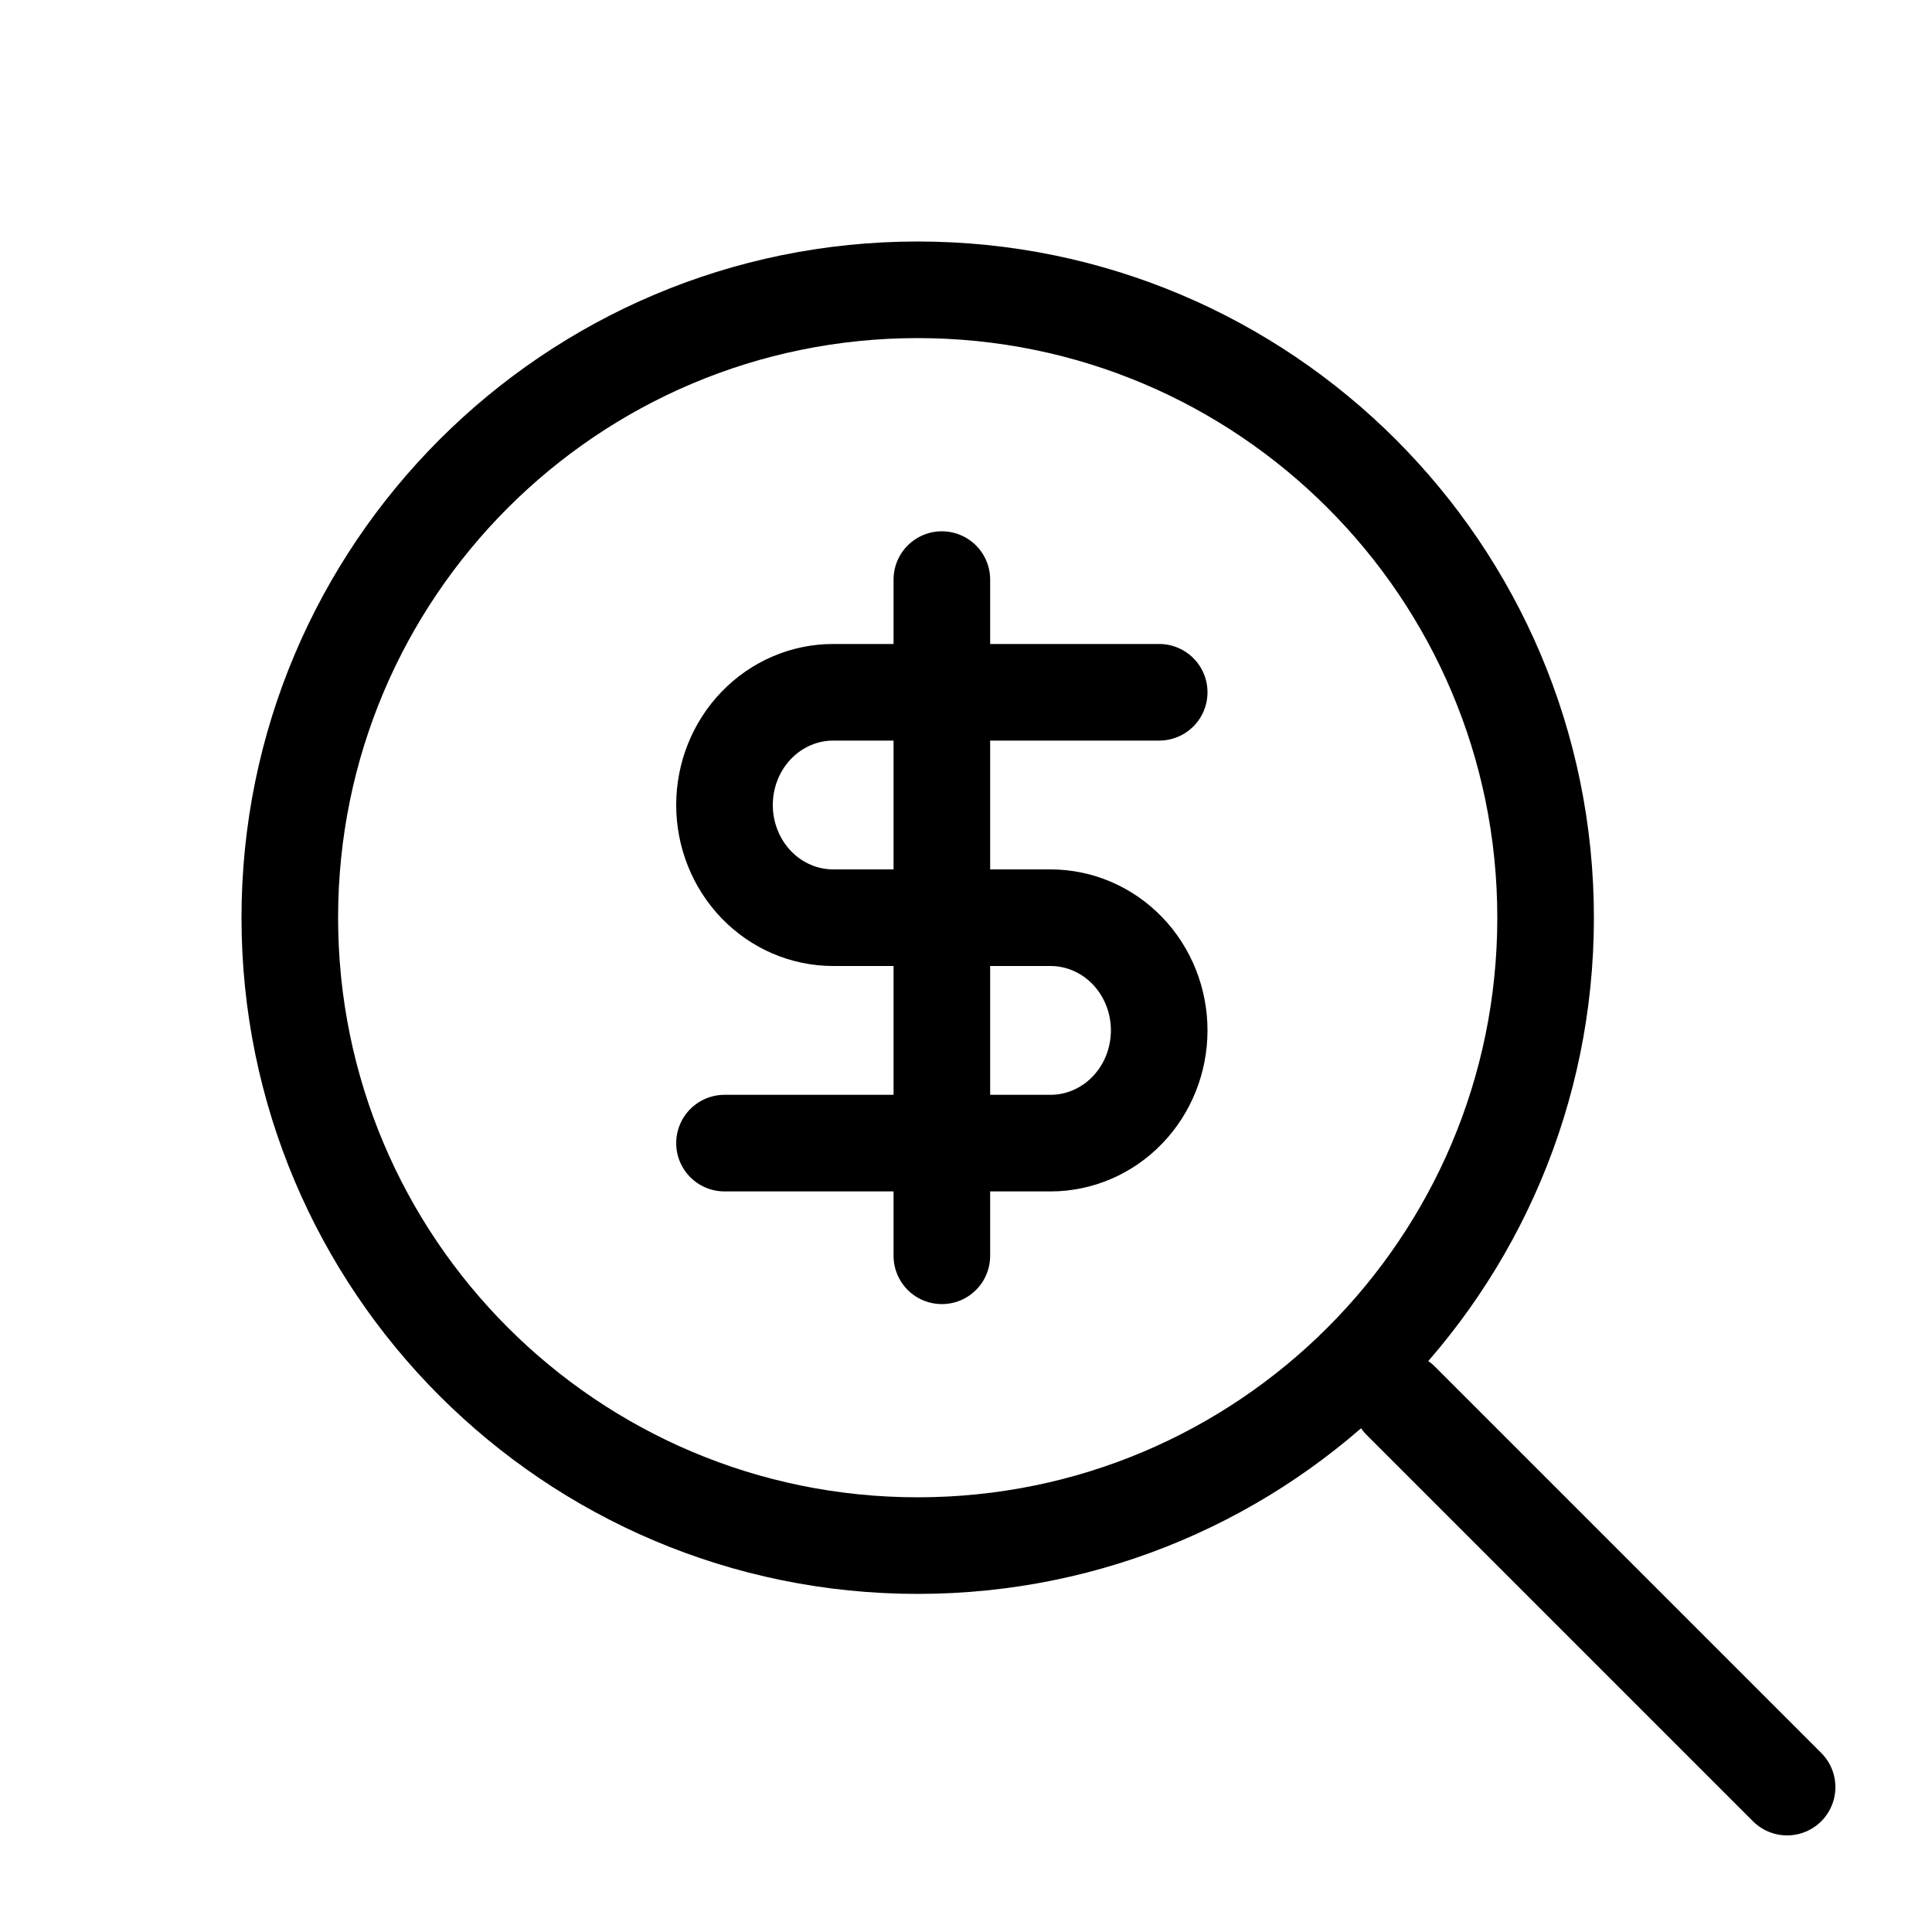 <svg width="40" height="40" viewBox="0 0 40 40" fill="none" xmlns="http://www.w3.org/2000/svg">
<path d="M19 32C26.18 32 32 26.18 32 19C32 11.82 26.18 6 19 6C11.82 6 6 11.82 6 19C6 26.18 11.82 32 19 32Z" stroke="black" stroke-width="2" stroke-linecap="round" stroke-linejoin="round"/>
<path d="M37 37L29 29" stroke="black" stroke-width="2" stroke-linecap="round" stroke-linejoin="round"/>
<path d="M24 14.333H17.25C16.653 14.333 16.081 14.579 15.659 15.017C15.237 15.454 15 16.048 15 16.667C15 17.285 15.237 17.879 15.659 18.317C16.081 18.754 16.653 19 17.25 19H21.75C22.347 19 22.919 19.246 23.341 19.683C23.763 20.121 24 20.715 24 21.333C24 21.952 23.763 22.546 23.341 22.983C22.919 23.421 22.347 23.667 21.75 23.667H15" stroke="black" stroke-width="2" stroke-linecap="round" stroke-linejoin="round"/>
<path d="M19.5 26V12" stroke="black" stroke-width="2" stroke-linecap="round" stroke-linejoin="round"/>
</svg>
